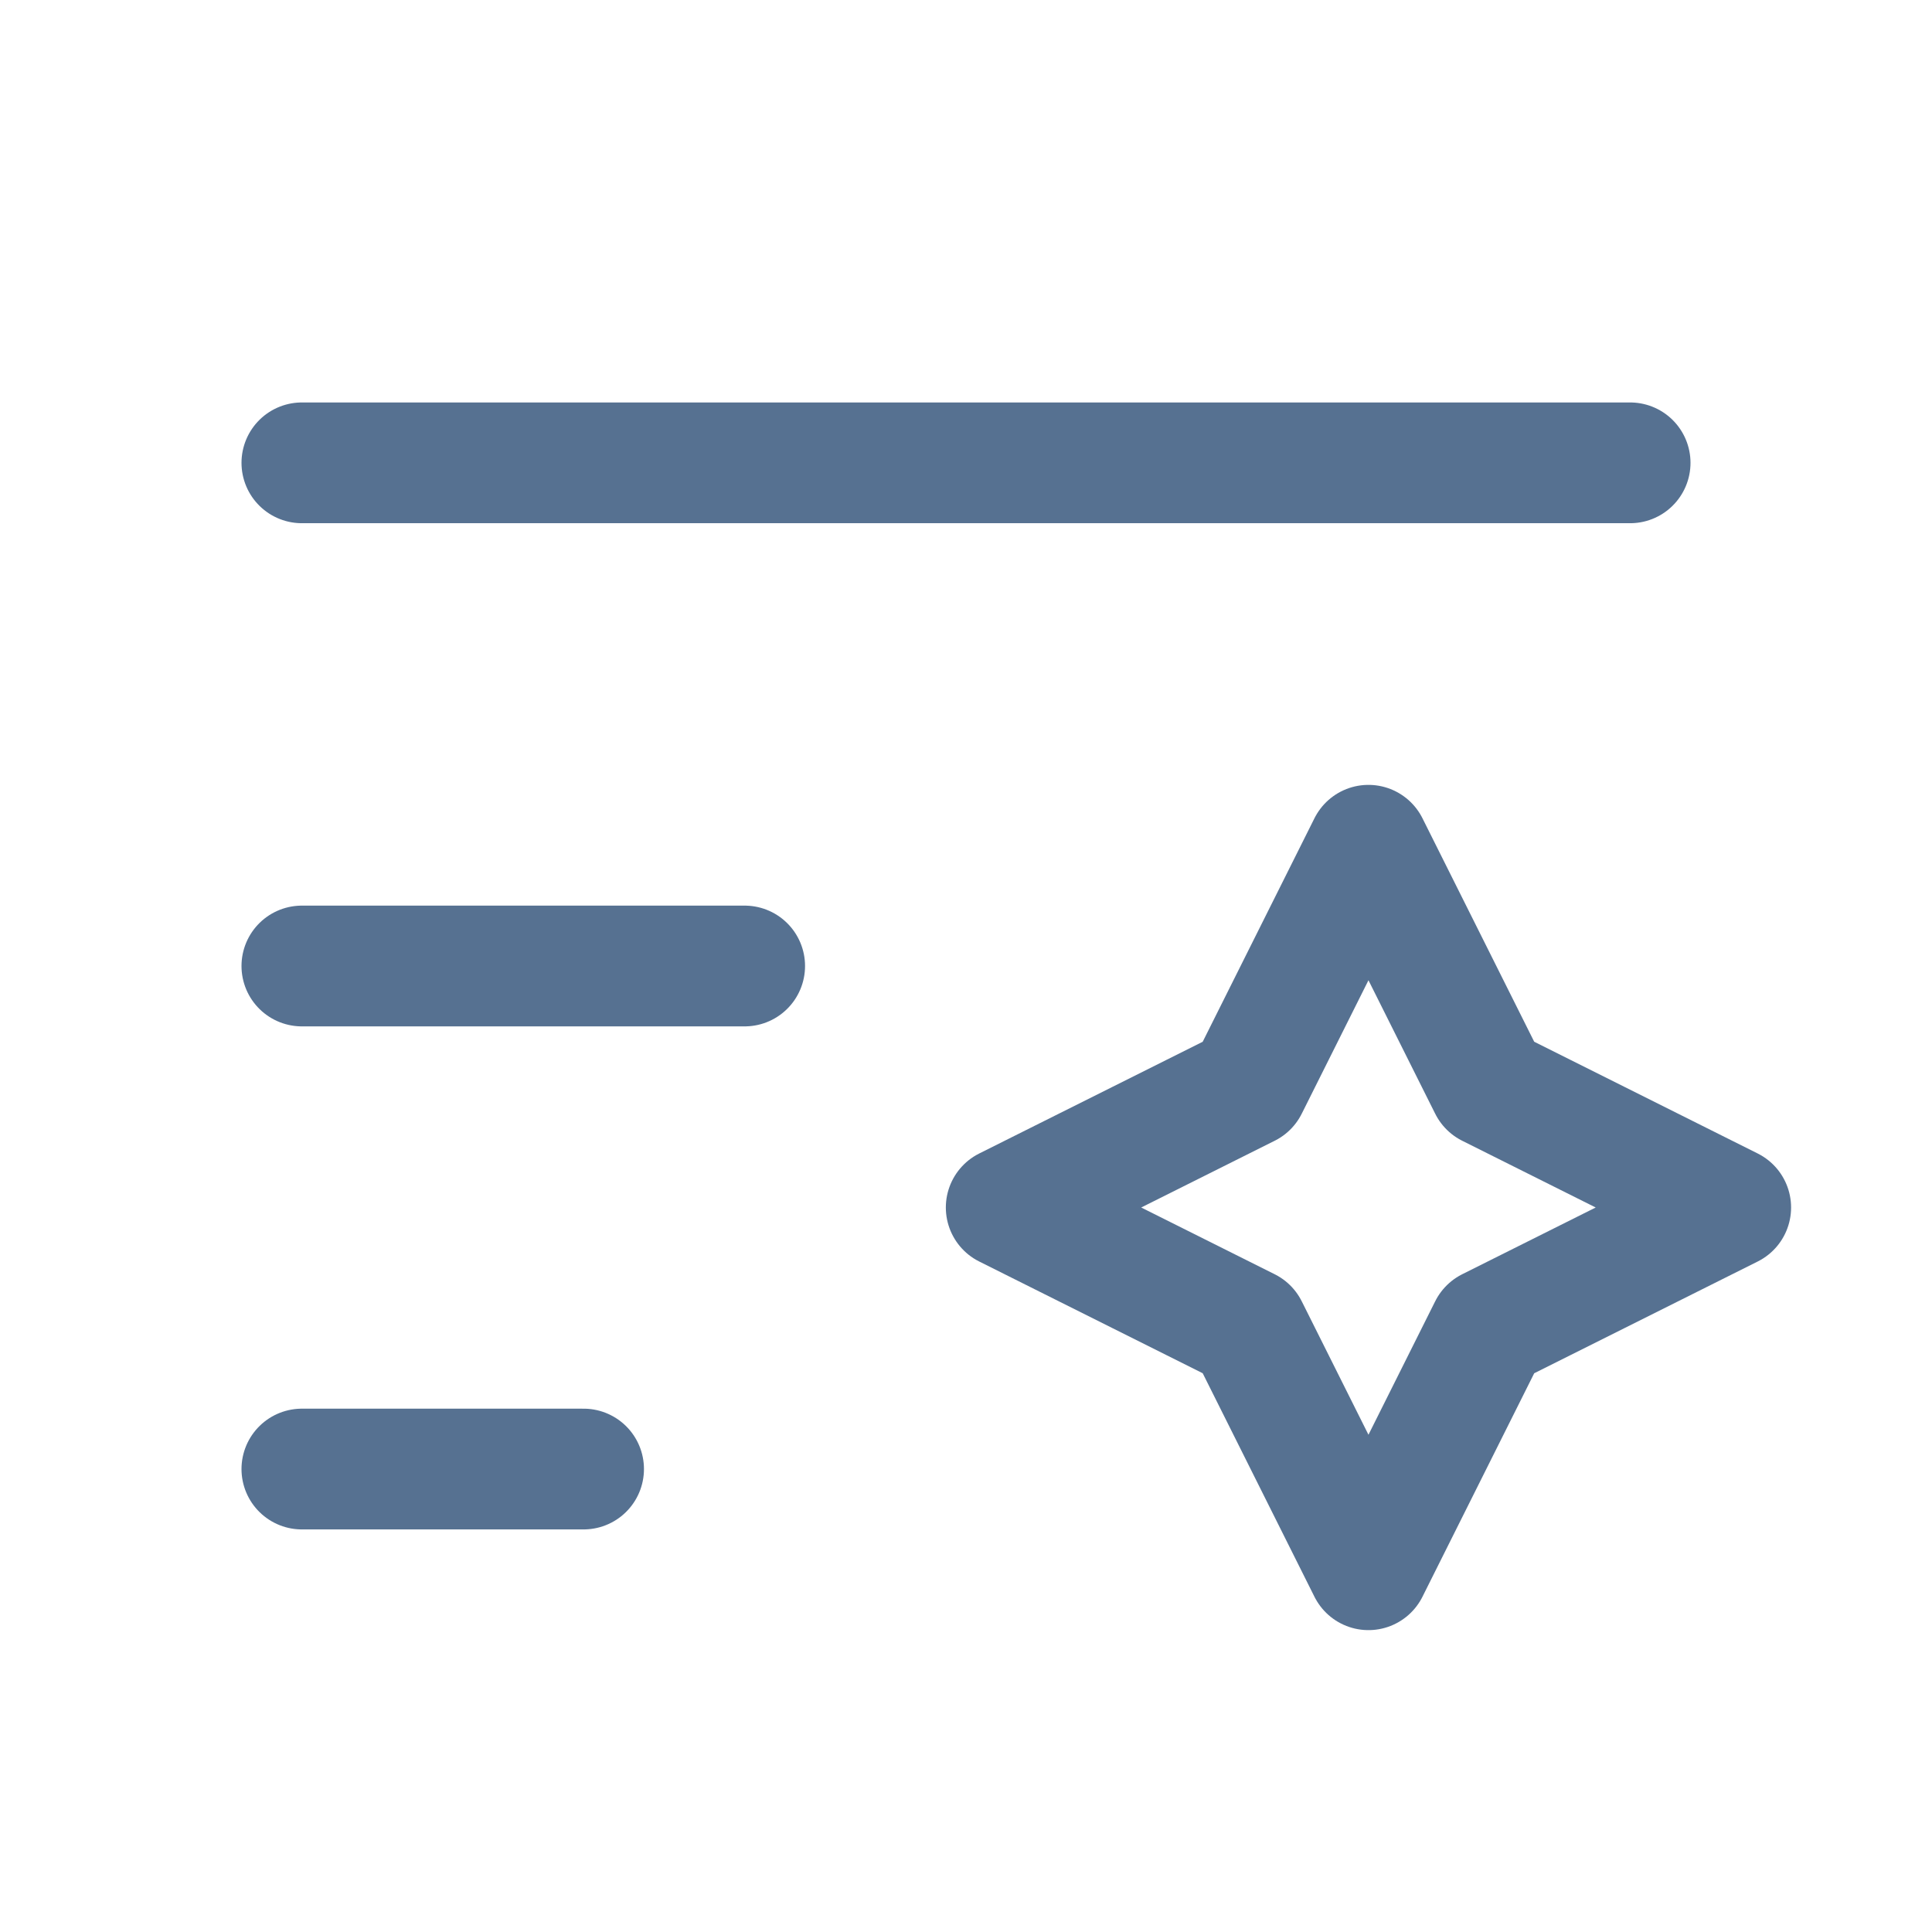 <svg width="40" height="40" viewBox="0 0 16 16" fill="none" xmlns="http://www.w3.org/2000/svg" color="#567191"><path d="M2.5 12.166H4.833M2.5 8H6.167M2.5 3.833H13.5M11.333 7L12.333 9L14.333 10L12.333 11L11.333 13L10.333 11L8.333 10L10.333 9L11.333 7Z" stroke="#567191" stroke-width="1" stroke-linecap="round" stroke-linejoin="round"></path></svg>